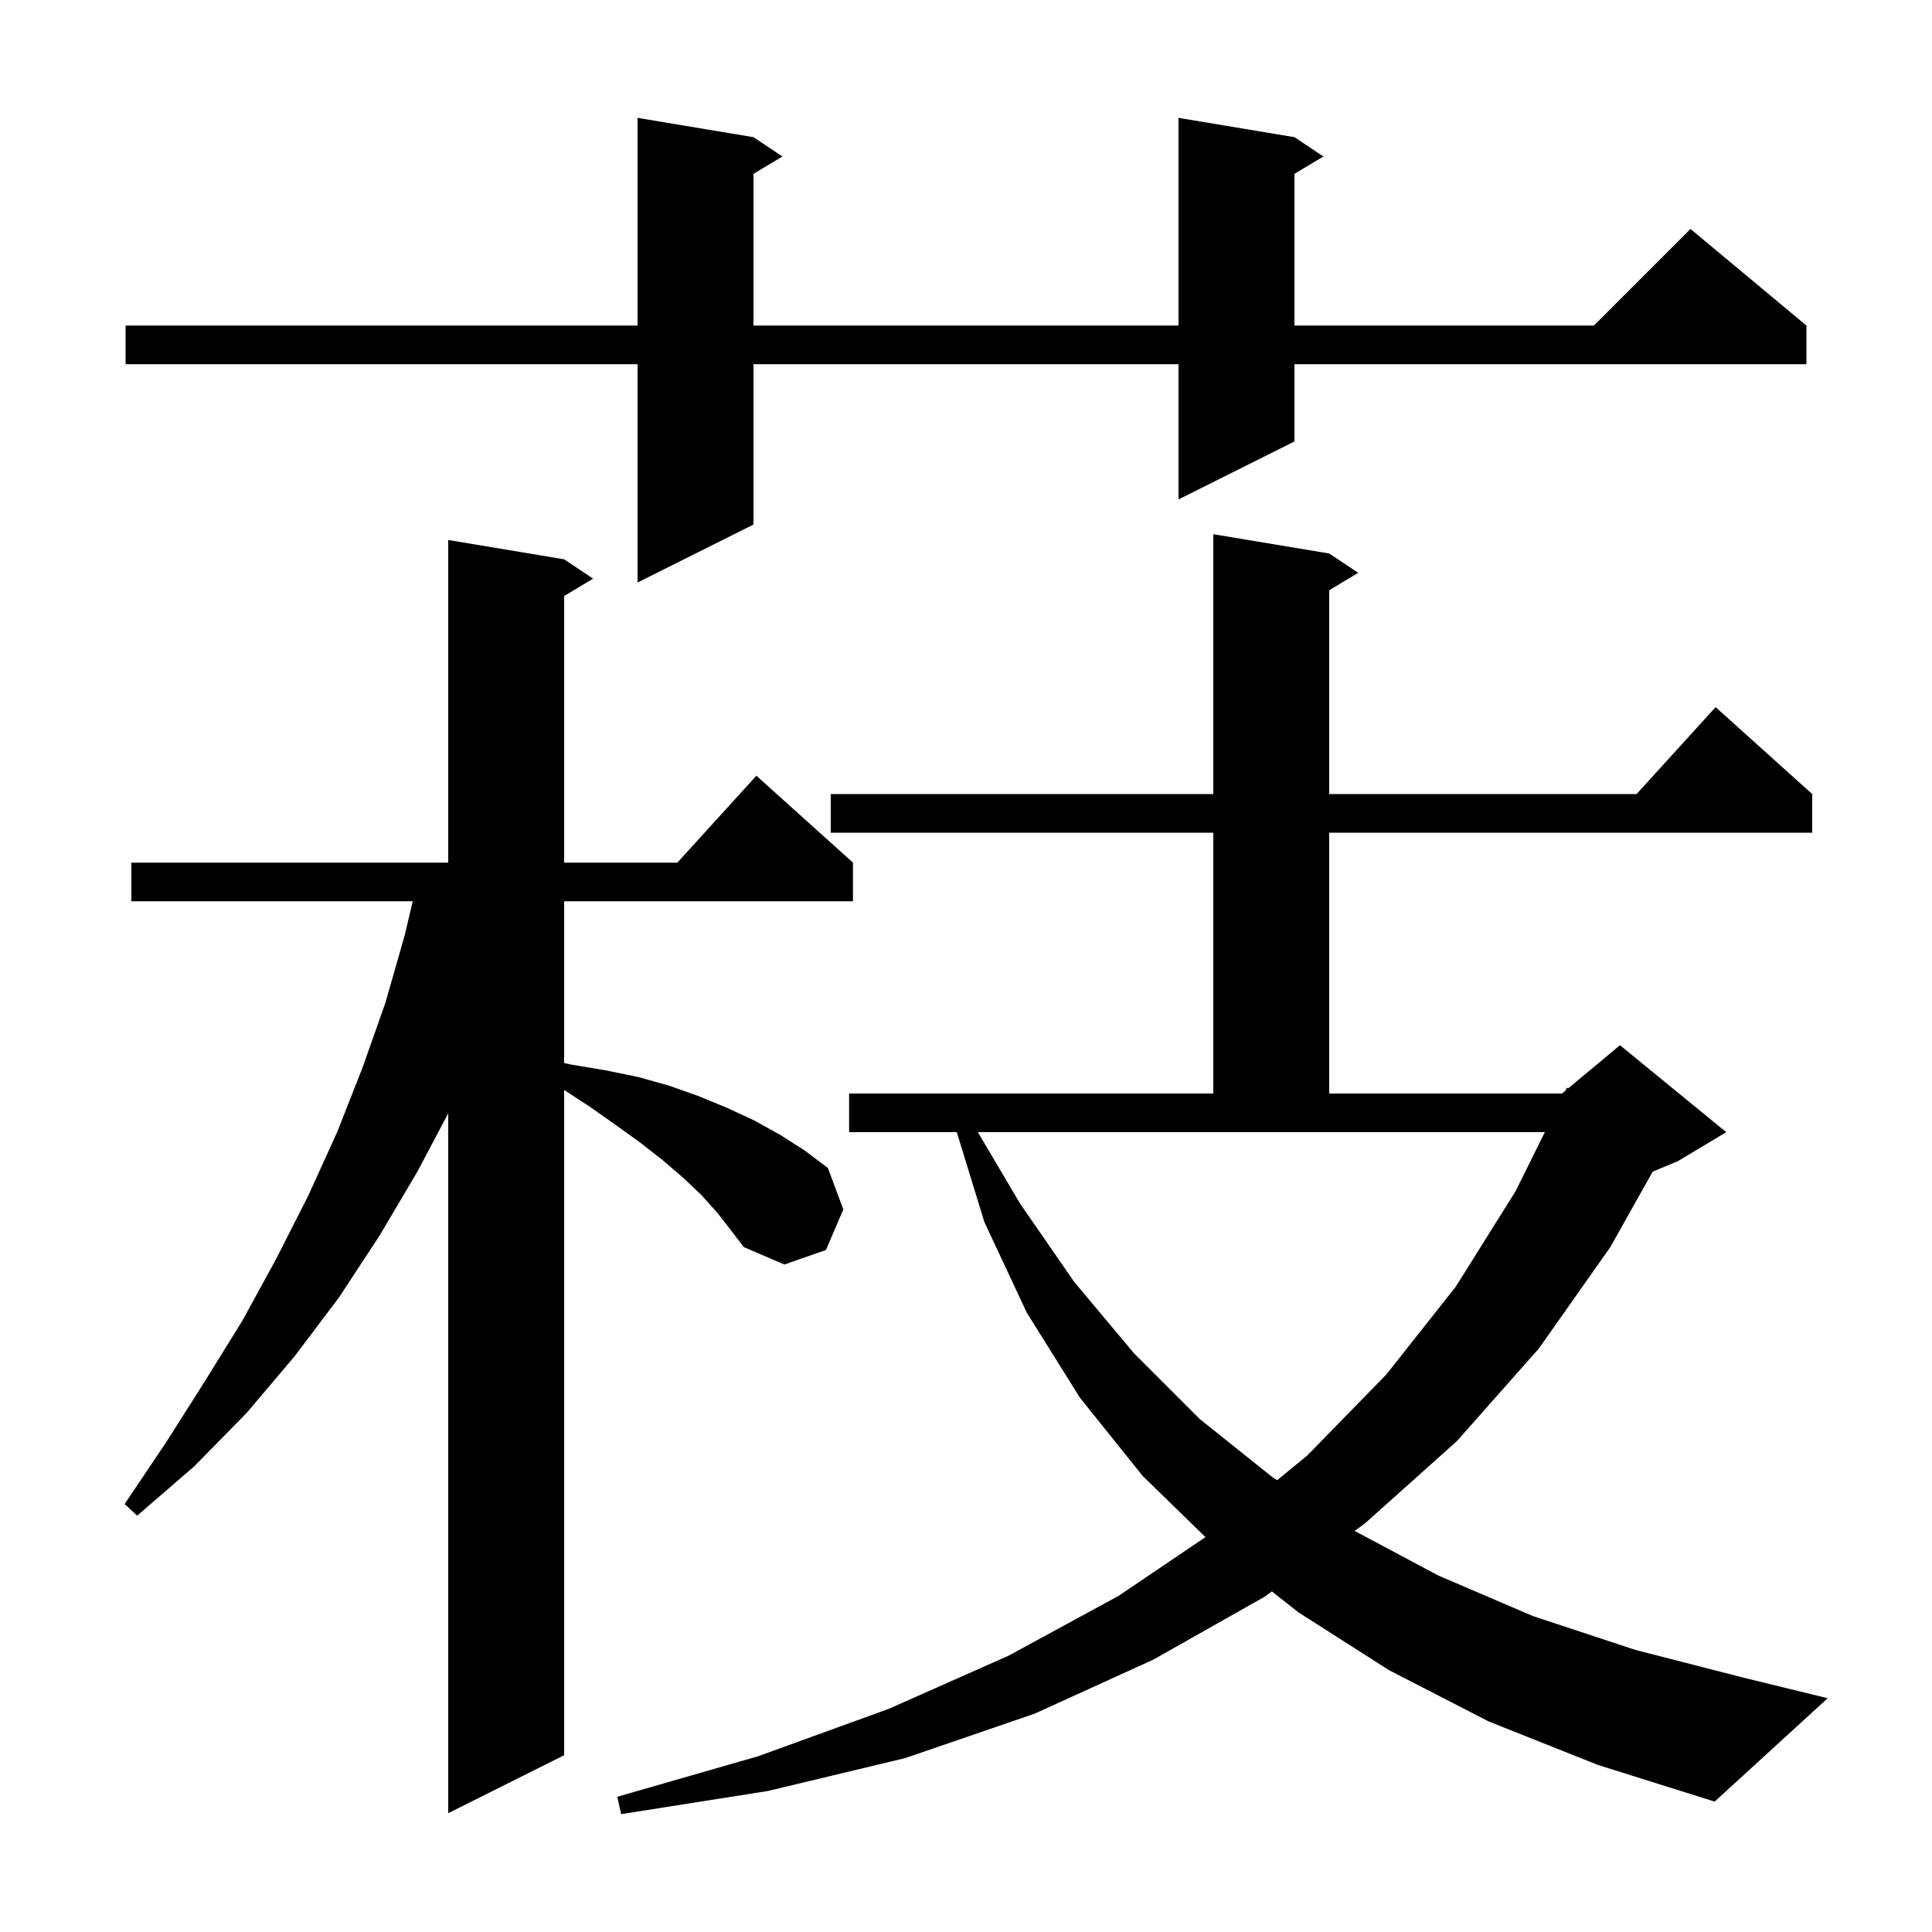 <svg xmlns="http://www.w3.org/2000/svg" xmlns:xlink="http://www.w3.org/1999/xlink" version="1.1" baseProfile="full" viewBox="0 0 200 200" width="200" height="200">
<g fill="black">
<path d="M 154.1 178.2 L 143.8 172.9 L 134.4 166.9 L 131.663 164.743 L 130.9 165.3 L 119.4 171.8 L 107.1 177.4 L 93.7 182.0 L 79.5 185.4 L 64.3 187.8 L 63.9 186.0 L 78.5 181.8 L 92.0 176.9 L 104.4 171.4 L 115.8 165.2 L 124.79 159.119 L 118.3 152.8 L 111.8 144.7 L 106.3 135.9 L 101.9 126.5 L 99.046 117.2 L 87.9 117.2 L 87.9 113.2 L 125.6 113.2 L 125.6 86.2 L 86.0 86.2 L 86.0 82.2 L 125.6 82.2 L 125.6 55.3 L 137.6 57.3 L 140.6 59.3 L 137.6 61.1 L 137.6 82.2 L 169.418 82.2 L 177.6 73.2 L 187.6 82.2 L 187.6 86.2 L 137.6 86.2 L 137.6 113.2 L 161.7 113.2 L 162.045 112.912 L 162.2 112.6 L 162.341 112.666 L 167.7 108.2 L 178.7 117.2 L 173.7 120.2 L 171.085 121.29 L 166.7 129.1 L 159.3 139.6 L 150.8 149.2 L 141.3 157.7 L 140.235 158.478 L 148.9 163.1 L 158.7 167.3 L 169.3 170.8 L 180.6 173.7 L 189.2 175.8 L 177.5 186.5 L 165.4 182.7 Z M 74.3 125.6 L 72.6 123.7 L 70.7 121.9 L 68.6 120.1 L 66.3 118.3 L 63.8 116.5 L 61.1 114.6 L 58.4 112.831 L 58.4 181.7 L 46.4 187.7 L 46.4 115.256 L 43.2 121.3 L 39.3 127.9 L 35.1 134.3 L 30.5 140.4 L 25.5 146.3 L 20.1 151.8 L 14.2 156.9 L 12.9 155.7 L 17.2 149.3 L 21.2 143.0 L 25.1 136.7 L 28.6 130.3 L 31.9 123.8 L 34.9 117.2 L 37.5 110.6 L 39.9 103.8 L 41.9 96.8 L 42.727 93.3 L 13.6 93.3 L 13.6 89.3 L 46.4 89.3 L 46.4 55.9 L 58.4 57.9 L 61.4 59.9 L 58.4 61.7 L 58.4 89.3 L 70.118 89.3 L 78.3 80.3 L 88.3 89.3 L 88.3 93.3 L 58.4 93.3 L 58.4 110.044 L 59.1 110.2 L 62.7 110.8 L 66.1 111.5 L 69.3 112.4 L 72.4 113.5 L 75.3 114.7 L 78.1 116.0 L 80.8 117.5 L 83.3 119.1 L 85.7 120.9 L 87.3 125.2 L 85.5 129.4 L 81.2 130.9 L 77.0 129.1 L 75.7 127.4 Z M 105.6 124.6 L 111.2 132.7 L 117.4 140.1 L 124.2 146.9 L 131.7 152.9 L 132.203 153.231 L 135.3 150.7 L 143.5 142.3 L 150.7 133.2 L 156.9 123.3 L 159.921 117.2 L 101.227 117.2 Z M 134.0 14.2 L 137.0 16.2 L 134.0 18.0 L 134.0 33.7 L 165.0 33.7 L 175.0 23.7 L 187.0 33.7 L 187.0 37.7 L 134.0 37.7 L 134.0 45.7 L 122.0 51.7 L 122.0 37.7 L 78.0 37.7 L 78.0 54.3 L 66.0 60.3 L 66.0 37.7 L 13.0 37.7 L 13.0 33.7 L 66.0 33.7 L 66.0 12.2 L 78.0 14.2 L 81.0 16.2 L 78.0 18.0 L 78.0 33.7 L 122.0 33.7 L 122.0 12.2 Z " />
</g>
</svg>
